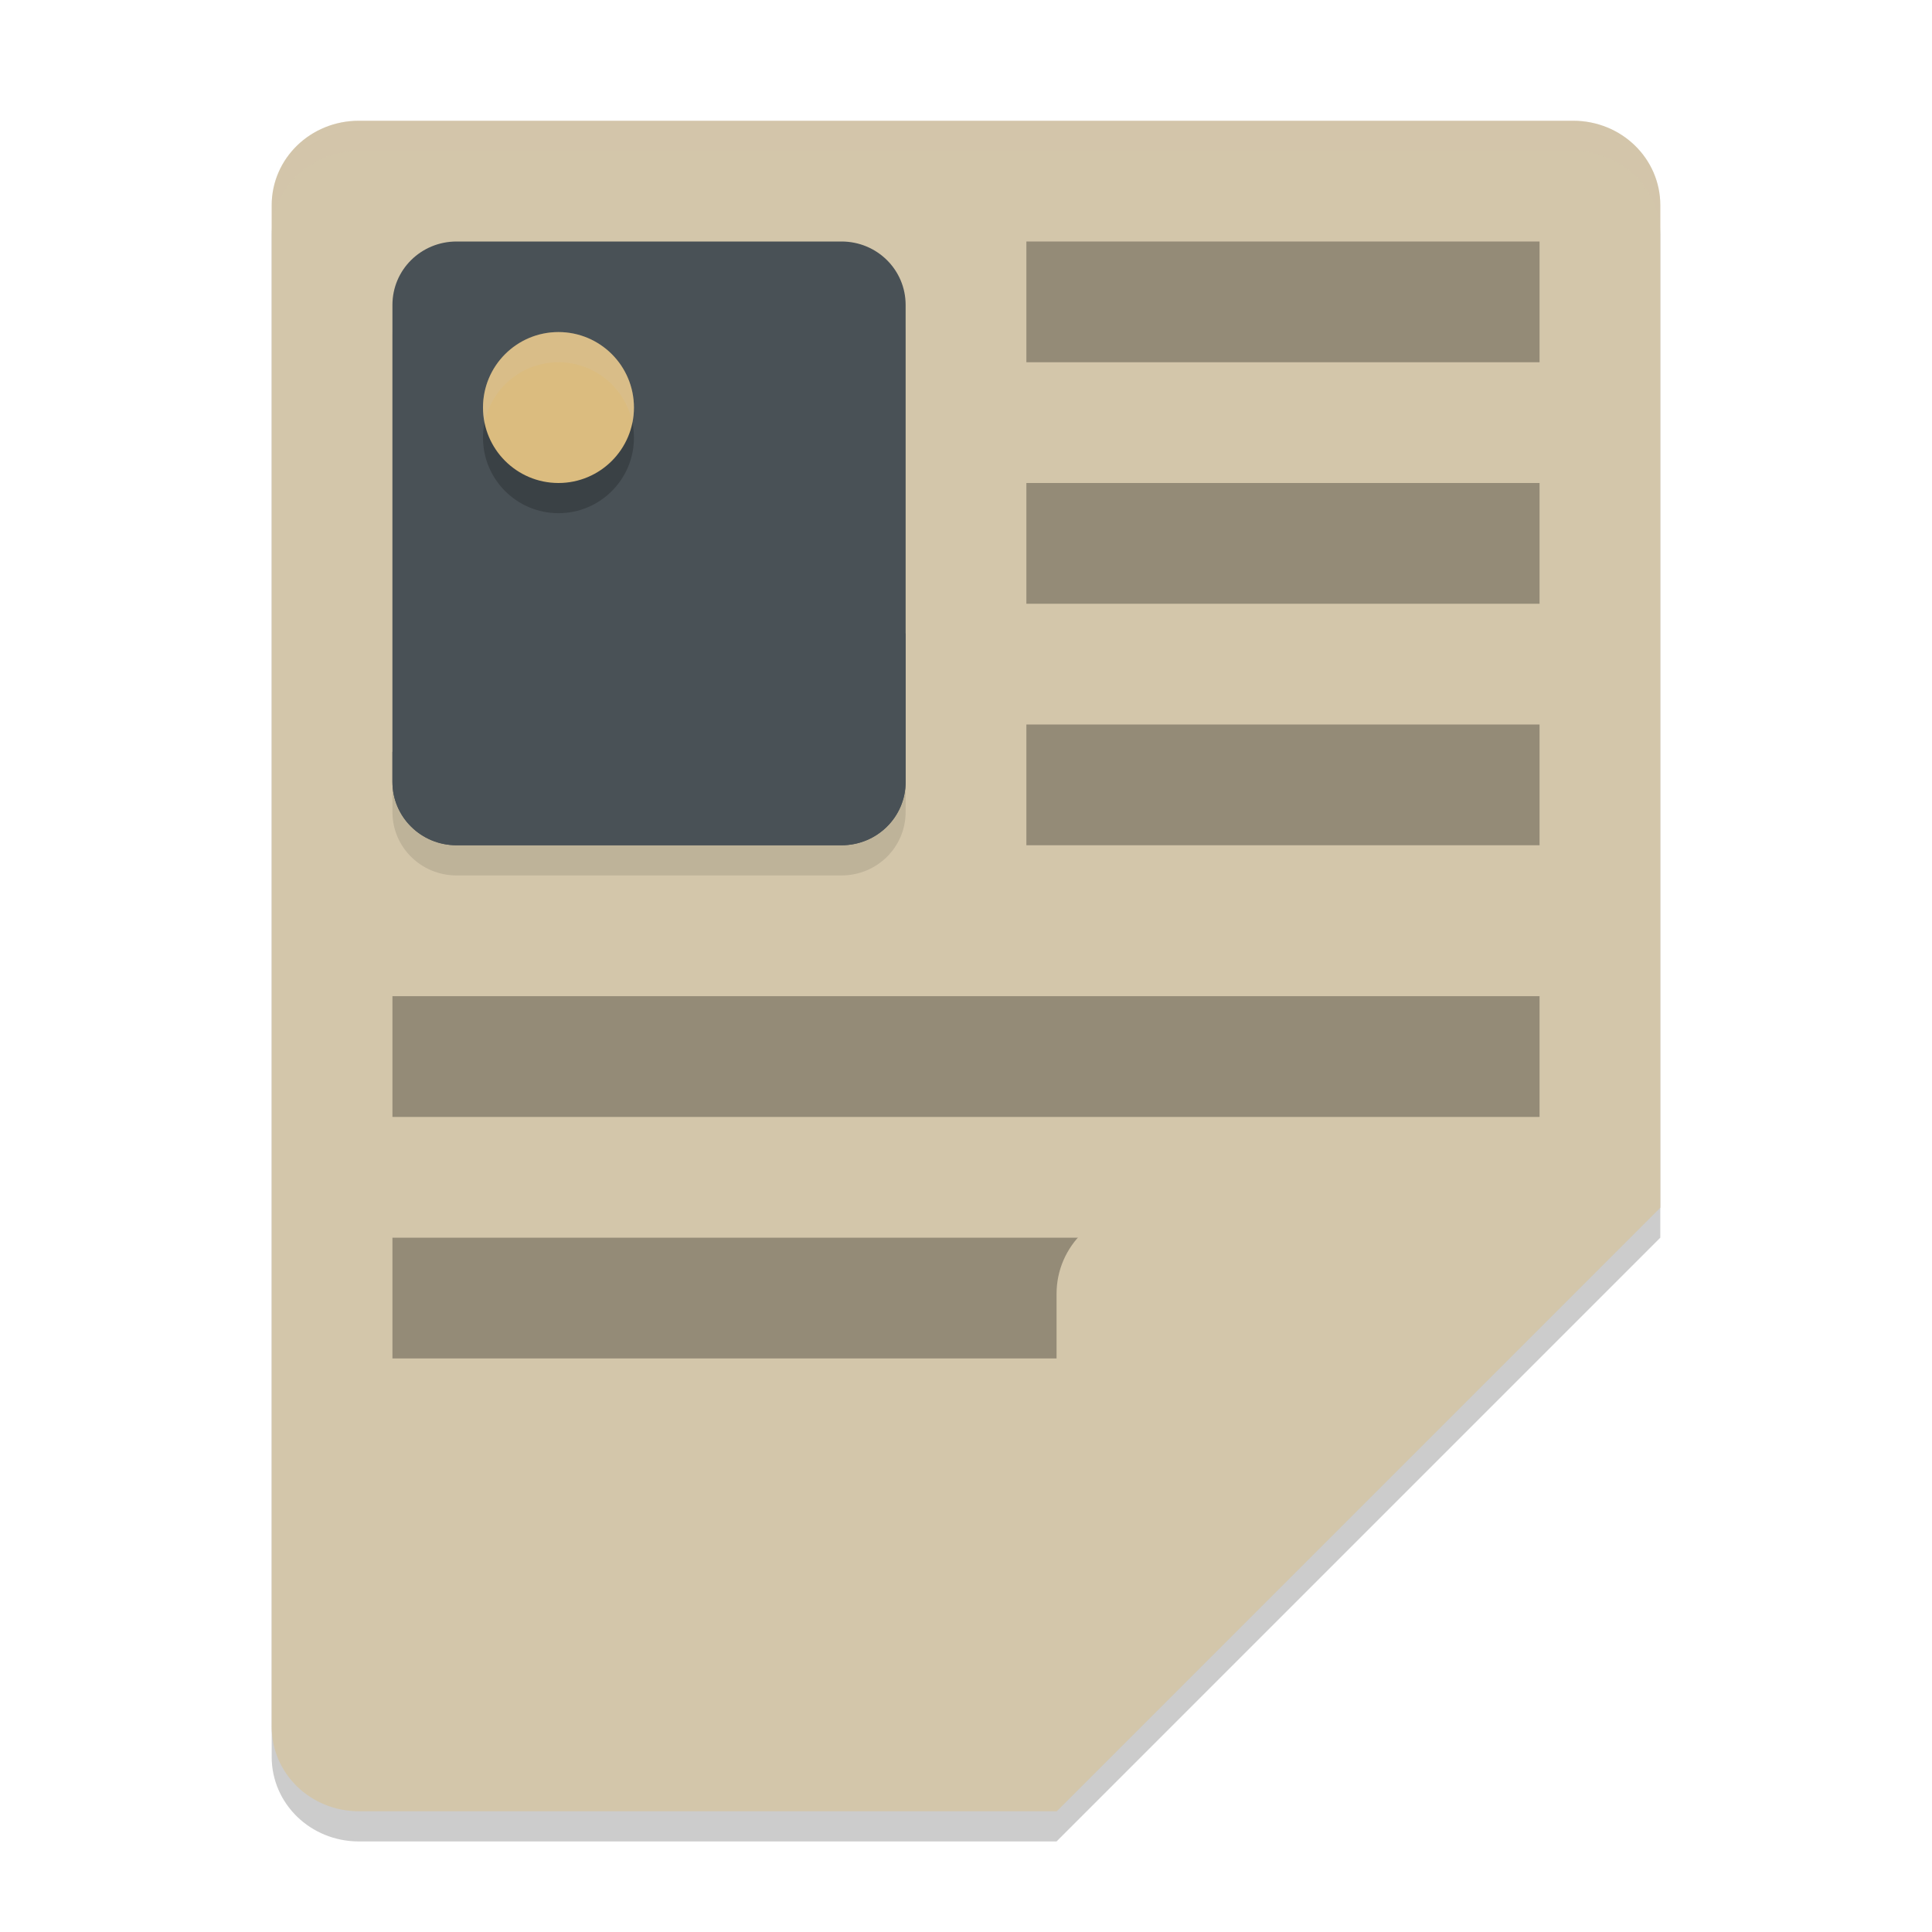 <svg xmlns="http://www.w3.org/2000/svg" width="64" height="64" version="1">
 <path style="opacity:0.2" d="M 55,41 V 7.8 C 55,6.249 53.712,5 52.112,5 H 11.887 C 10.288,5 9,6.249 9,7.8 v 50.4 c 0,1.551 1.288,2.8 2.888,2.8 L 35,61 Z"/>
 <path style="fill:#d3c6aa" d="M 55,40 V 6.8 C 55,5.249 53.712,4 52.112,4 H 11.887 C 10.288,4 9,5.249 9,6.8 v 50.4 c 0,1.551 1.288,2.8 2.888,2.8 L 35,60 Z"/>
 <path style="opacity:0.1" d="m 15.125,9 h 12.75 c 1.177,0 2.125,0.937 2.125,2.1 v 15.8 c 0,1.163 -0.948,2.1 -2.125,2.1 H 15.125 C 13.948,29 13,28.063 13,26.9 V 11.1 C 13,9.937 13.948,9 15.125,9 Z"/>
 <path style="opacity:0.3" d="m 34,8 v 4 H 51 V 8 Z"/>
 <path style="opacity:0.3" d="m 13,41 v 4 h 27 v -4 z"/>
 <path style="fill:#d3c6aa" d="M 37.946,40 C 36.314,40 35,41.274 35,42.857 V 60 L 55,40 Z"/>
 <path style="opacity:0.3" d="m 34,16 v 4 h 17 v -4 z"/>
 <path style="opacity:0.3" d="m 13,33 v 4 h 38 v -4 z"/>
 <path style="opacity:0.3" d="m 34,24 v 4 h 17 v -4 z"/>
 <path style="fill:#495156" d="m 15.125,8 h 12.75 c 1.177,0 2.125,0.937 2.125,2.1 v 15.8 c 0,1.163 -0.948,2.1 -2.125,2.1 H 15.125 C 13.948,28 13,27.063 13,25.9 V 10.1 C 13,8.937 13.948,8 15.125,8 Z"/>
 <path style="fill:#495156" d="M 27.167,17 21.5,25 17.25,20 13,24.907 V 25.9 c 0,1.163 0.948,2.1 2.125,2.1 h 12.75 C 29.052,28 30,27.063 30,25.9 V 21 Z"/>
 <circle style="opacity:0.2" cx="18.5" cy="14.5" r="2.5"/>
 <circle style="fill:#dbbc7f" cx="18.5" cy="13.5" r="2.5"/>
 <path style="fill:#d3c6aa;opacity:0.2" d="M 18.5 11 A 2.5 2.5 0 0 0 16 13.5 A 2.5 2.5 0 0 0 16.051 13.998 A 2.5 2.5 0 0 1 18.5 12 A 2.5 2.5 0 0 1 20.949 14.002 A 2.5 2.5 0 0 0 21 13.5 A 2.5 2.5 0 0 0 18.5 11 z"/>
 <path style="fill:#d3c6aa;opacity:0.2" d="M 11.887 4 C 10.287 4 9 5.25 9 6.801 L 9 7.801 C 9 6.25 10.287 5 11.887 5 L 52.113 5 C 53.713 5 55 6.25 55 7.801 L 55 6.801 C 55 5.25 53.713 4 52.113 4 L 11.887 4 z"/>
</svg>
